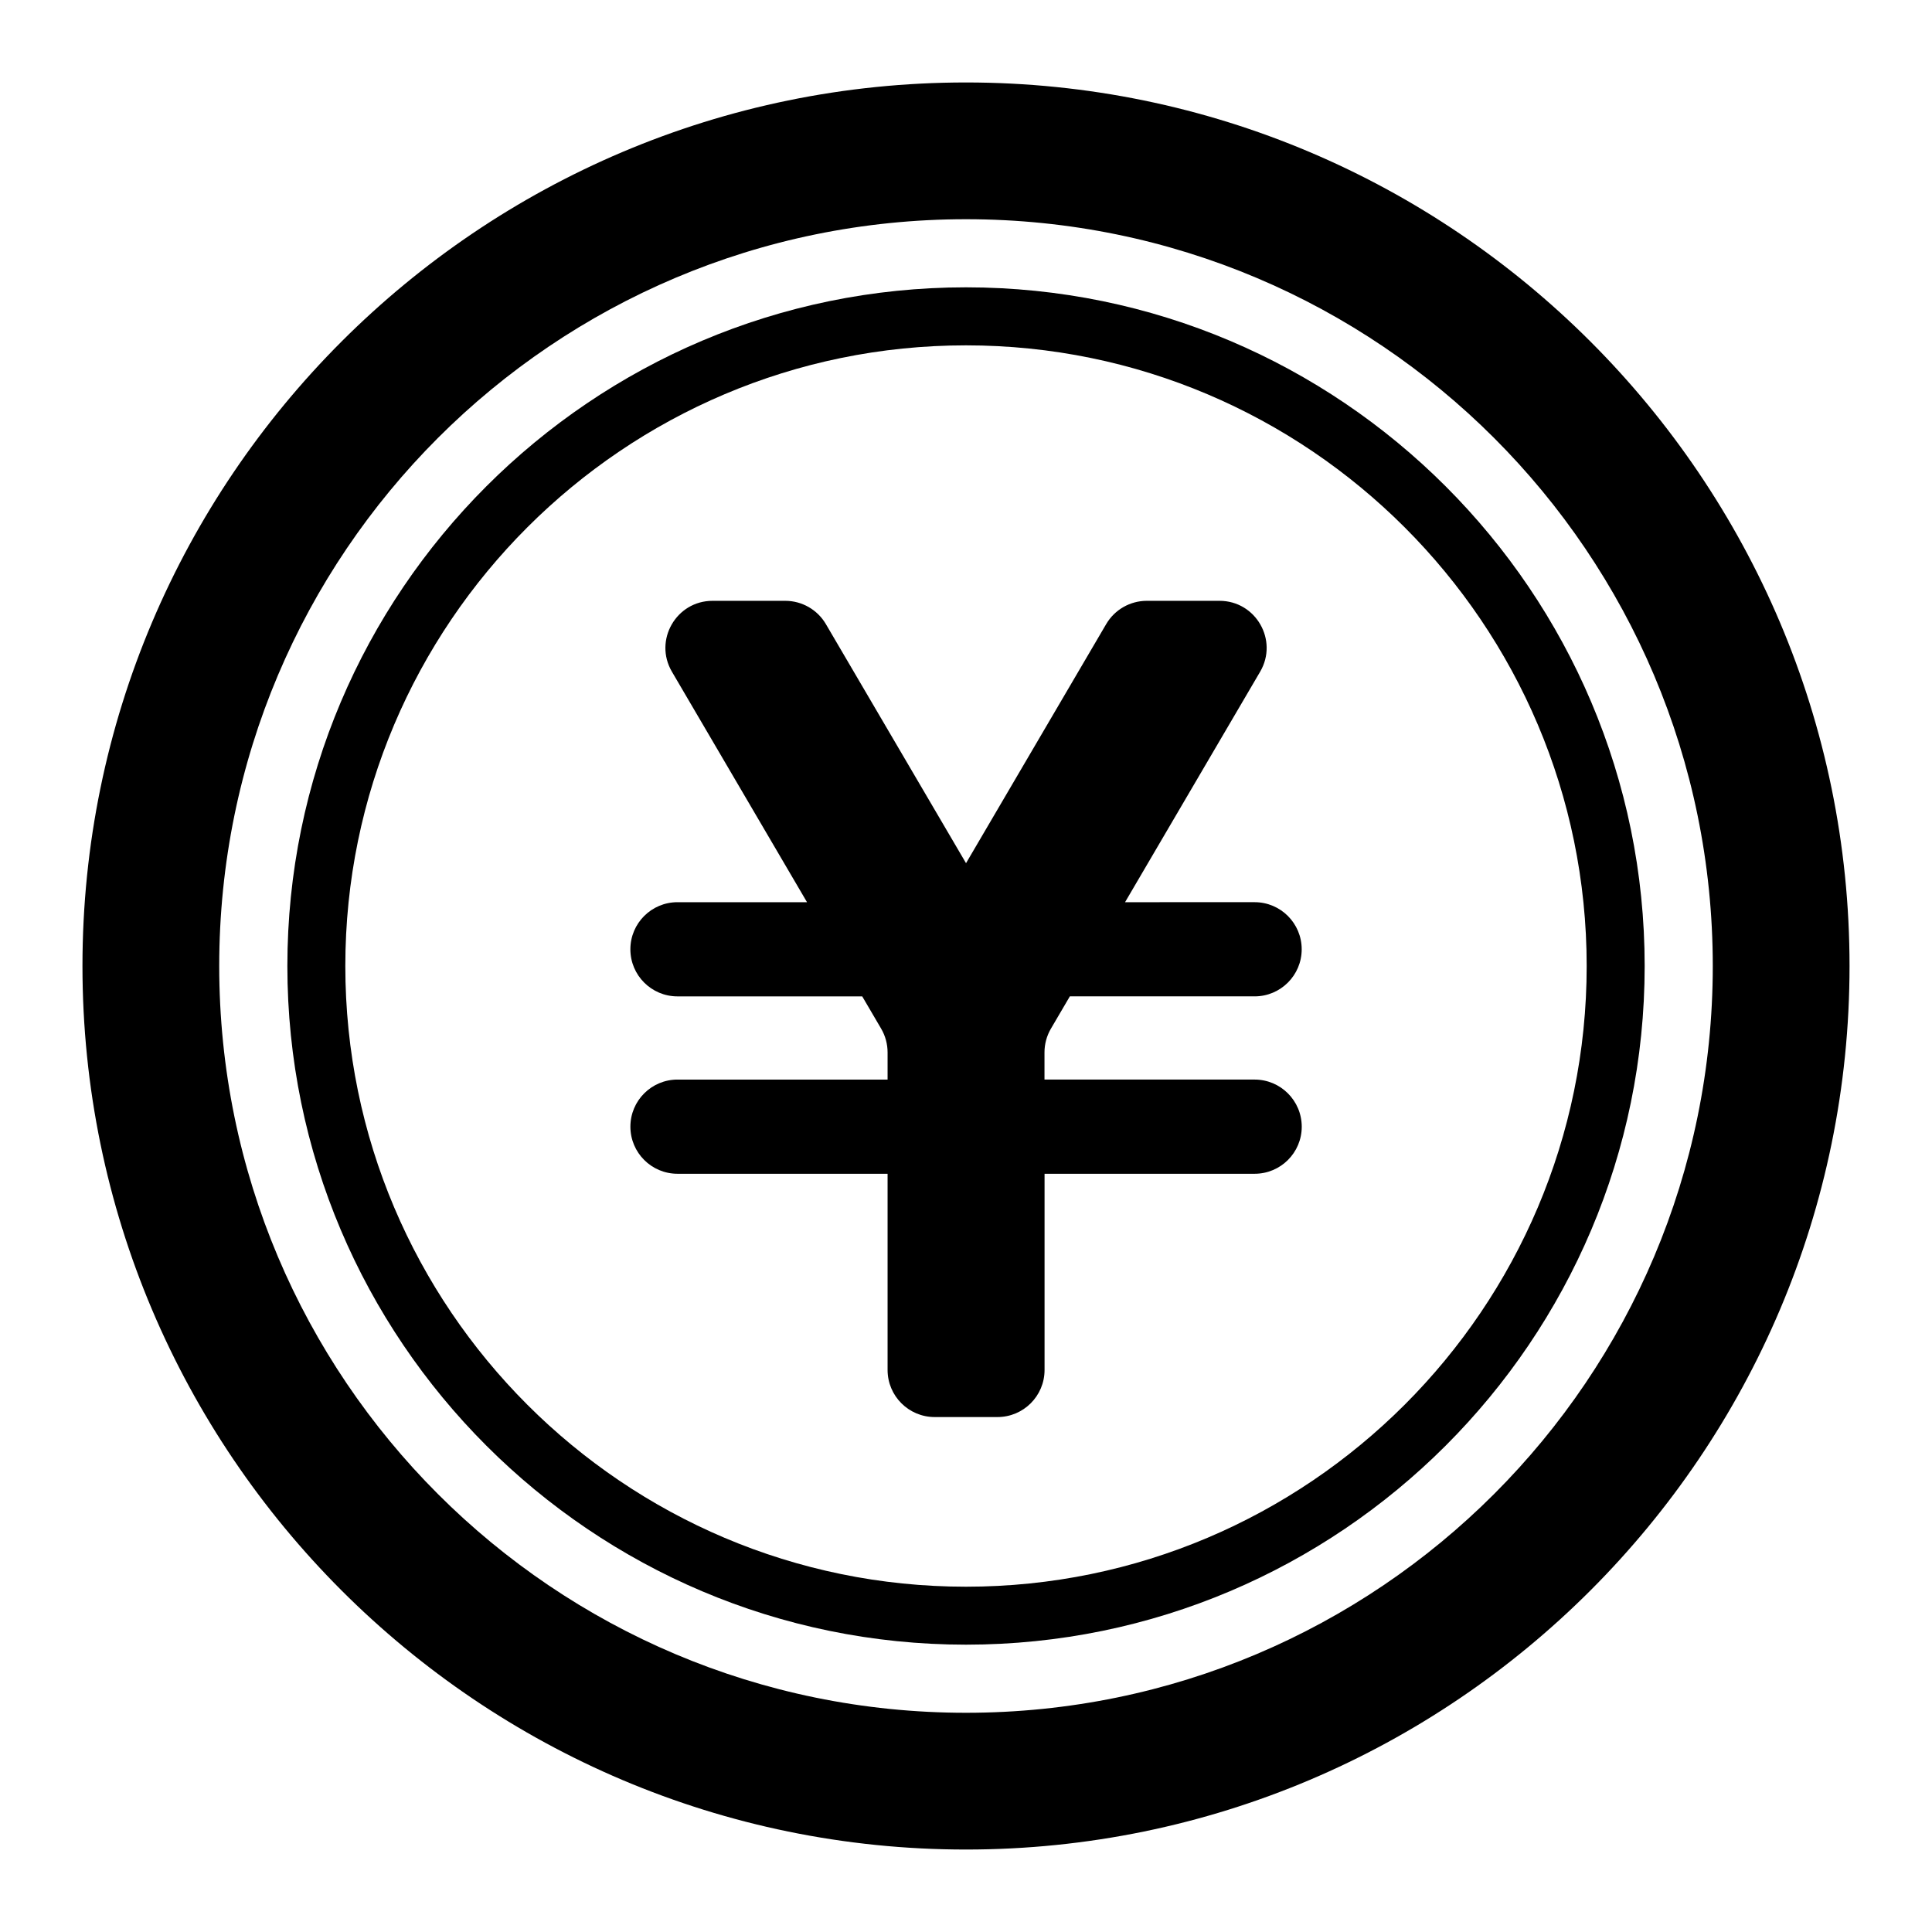 <?xml version="1.0" encoding="UTF-8" standalone="no"?>
<svg
   width="585.72pt"
   height="585.72pt"
   version="1.1"
   viewBox="0 0 585.72 585.72"
   id="svg97"
   sodipodi:docname="noun-currency-2049454.svg"
   inkscape:version="1.1.1 (3bf5ae0d25, 2021-09-20)"
   xmlns:inkscape="http://www.inkscape.org/namespaces/inkscape"
   xmlns:sodipodi="http://sodipodi.sourceforge.net/DTD/sodipodi-0.dtd"
   xmlns="http://www.w3.org/2000/svg"
   xmlns:svg="http://www.w3.org/2000/svg">
  <sodipodi:namedview
     id="namedview99"
     pagecolor="#505050"
     bordercolor="#ffffff"
     borderopacity="1"
     inkscape:pageshadow="0"
     inkscape:pageopacity="0"
     inkscape:pagecheckerboard="1"
     inkscape:document-units="pt"
     showgrid="false"
     fit-margin-top="25"
     fit-margin-left="25"
     fit-margin-right="25"
     fit-margin-bottom="25"
     inkscape:zoom="1.3382143"
     inkscape:cx="390.81932"
     inkscape:cy="483.85375"
     inkscape:window-width="3840"
     inkscape:window-height="2066"
     inkscape:window-x="-11"
     inkscape:window-y="-11"
     inkscape:window-maximized="1"
     inkscape:current-layer="svg97" />
  <defs
     id="defs47">
    <symbol
       id="o"
       overflow="visible">
      <path
         d="m 29.312,-1.75 c -1.512,0.781 -3.09,1.371 -4.734,1.766 -1.637,0.406 -3.34,0.609 -5.109,0.609 -5.312,0 -9.527,-1.484 -12.641,-4.453 -3.106,-2.969 -4.656,-7 -4.656,-12.094 0,-5.094 1.551,-9.125 4.656,-12.094 3.113,-2.969 7.328,-4.453 12.641,-4.453 1.77,0 3.473,0.199 5.109,0.594 1.645,0.398 3.223,0.992 4.734,1.781 v 6.594 c -1.531,-1.039 -3.039,-1.801 -4.516,-2.281 -1.48,-0.488 -3.039,-0.734 -4.672,-0.734 -2.938,0 -5.246,0.945 -6.922,2.828 -1.68,1.875 -2.516,4.465 -2.516,7.766 0,3.293 0.836,5.883 2.516,7.766 1.676,1.875 3.984,2.812 6.922,2.812 1.633,0 3.191,-0.238 4.672,-0.719 1.477,-0.488 2.984,-1.254 4.516,-2.297 z"
         id="path2" />
    </symbol>
    <symbol
       id="d"
       overflow="visible">
      <path
         d="m 21.453,-17.406 c -0.68,-0.312 -1.352,-0.539 -2.016,-0.688 -0.656,-0.156 -1.32,-0.234 -1.984,-0.234 -1.969,0 -3.484,0.633 -4.547,1.891 -1.055,1.262 -1.578,3.07 -1.578,5.422 V 6.2e-4 H 3.672 v -23.922 h 7.656 v 3.922 c 0.977,-1.562 2.102,-2.703 3.375,-3.422 1.281,-0.719 2.812,-1.078 4.594,-1.078 0.25,0 0.523,0.012 0.828,0.031 0.301,0.023 0.734,0.07 1.297,0.141 z"
         id="path5" />
    </symbol>
    <symbol
       id="c"
       overflow="visible">
      <path
         d="m 27.562,-12.031 v 2.188 H 9.671 c 0.188,1.793 0.832,3.137 1.938,4.031 1.113,0.898 2.672,1.344 4.672,1.344 1.602,0 3.25,-0.234 4.938,-0.703 1.688,-0.477 3.422,-1.203 5.203,-2.172 v 5.891 c -1.805,0.688 -3.609,1.203 -5.422,1.547 -1.812,0.352 -3.621,0.531 -5.422,0.531 -4.336,0 -7.703,-1.098 -10.109,-3.297 -2.398,-2.207 -3.594,-5.297 -3.594,-9.266 0,-3.906 1.176,-6.973 3.531,-9.203 2.363,-2.238 5.609,-3.359 9.734,-3.359 3.758,0 6.769,1.137 9.031,3.406 2.258,2.262 3.391,5.281 3.391,9.062 z m -7.859,-2.531 c 0,-1.457 -0.43,-2.629 -1.281,-3.516 -0.844,-0.895 -1.949,-1.344 -3.312,-1.344 -1.492,0 -2.699,0.418 -3.625,1.25 -0.918,0.836 -1.492,2.039 -1.719,3.609 z"
         id="path8" />
    </symbol>
    <symbol
       id="b"
       overflow="visible">
      <path
         d="m 14.391,-10.766 c -1.594,0 -2.793,0.273 -3.594,0.812 -0.805,0.543 -1.203,1.34 -1.203,2.391 0,0.969 0.32,1.73 0.969,2.281 0.645,0.543 1.547,0.812 2.703,0.812 1.438,0 2.644,-0.516 3.625,-1.547 0.988,-1.031 1.484,-2.32 1.484,-3.875 v -0.875 z m 11.688,-2.891 V -6e-4 h -7.703 v -3.547 c -1.031,1.449 -2.188,2.508 -3.469,3.172 -1.281,0.664 -2.84,1 -4.672,1 -2.481,0 -4.496,-0.723 -6.047,-2.172 -1.543,-1.445 -2.312,-3.32 -2.312,-5.625 0,-2.812 0.961,-4.867 2.891,-6.172 1.938,-1.312 4.969,-1.969 9.094,-1.969 h 4.516 v -0.609 c 0,-1.207 -0.48,-2.094 -1.438,-2.656 -0.949,-0.562 -2.438,-0.844 -4.469,-0.844 -1.637,0 -3.156,0.168 -4.562,0.5 -1.406,0.324 -2.719,0.812 -3.938,1.469 v -5.828 c 1.645,-0.406 3.289,-0.707 4.938,-0.906 1.656,-0.207 3.305,-0.312 4.953,-0.312 4.32,0 7.438,0.855 9.344,2.562 1.914,1.699 2.875,4.461 2.875,8.281 z"
         id="path11" />
    </symbol>
    <symbol
       id="i"
       overflow="visible">
      <path
         d="m 12.031,-30.719 v 6.797 h 7.875 v 5.469 h -7.875 v 10.141 c 0,1.117 0.219,1.871 0.656,2.266 0.438,0.387 1.312,0.578 2.625,0.578 h 3.938 v 5.469 h -6.562 c -3.023,0 -5.164,-0.629 -6.422,-1.891 -1.262,-1.258 -1.891,-3.398 -1.891,-6.422 v -10.141 h -3.797 v -5.469 h 3.797 v -6.797 z"
         id="path14" />
    </symbol>
    <symbol
       id="a"
       overflow="visible">
      <path
         d="m 19.953,-20.422 v -12.812 h 7.688 V 0 H 19.953 v -3.453 c -1.055,1.406 -2.215,2.438 -3.484,3.094 -1.273,0.656 -2.742,0.984 -4.406,0.984 -2.949,0 -5.371,-1.172 -7.266,-3.516 -1.887,-2.344 -2.828,-5.359 -2.828,-9.047 0,-3.688 0.941,-6.703 2.828,-9.047 1.895,-2.344 4.316,-3.516 7.266,-3.516 1.656,0 3.117,0.336 4.391,1 1.281,0.656 2.445,1.684 3.5,3.078 z m -5.047,15.484 c 1.645,0 2.894,-0.598 3.75,-1.797 0.863,-1.195 1.297,-2.93 1.297,-5.203 0,-2.281 -0.434,-4.019 -1.297,-5.219 -0.855,-1.195 -2.106,-1.797 -3.75,-1.797 -1.625,0 -2.871,0.602 -3.734,1.797 -0.855,1.199 -1.281,2.938 -1.281,5.219 0,2.273 0.426,4.008 1.281,5.203 0.863,1.199 2.109,1.797 3.734,1.797 z"
         id="path17" />
    </symbol>
    <symbol
       id="h"
       overflow="visible">
      <path
         d="m 16.406,-4.938 c 1.633,0 2.883,-0.598 3.75,-1.797 0.863,-1.195 1.297,-2.93 1.297,-5.203 0,-2.281 -0.434,-4.019 -1.297,-5.219 -0.867,-1.195 -2.117,-1.797 -3.75,-1.797 -1.637,0 -2.891,0.605 -3.766,1.812 -0.875,1.199 -1.312,2.934 -1.312,5.203 0,2.262 0.438,3.996 1.312,5.203 0.875,1.199 2.129,1.797 3.766,1.797 z m -5.078,-15.484 c 1.051,-1.395 2.219,-2.422 3.5,-3.078 1.281,-0.664 2.754,-1 4.422,-1 2.945,0 5.367,1.172 7.266,3.516 1.895,2.344 2.844,5.359 2.844,9.047 0,3.688 -0.949,6.703 -2.844,9.047 -1.898,2.344 -4.32,3.516 -7.266,3.516 -1.668,0 -3.141,-0.336 -4.422,-1 -1.281,-0.664 -2.449,-1.691 -3.5,-3.078 V 4e-4 H 3.672 v -33.234 h 7.656 z"
         id="path20" />
    </symbol>
    <symbol
       id="g"
       overflow="visible">
      <path
         d="m 0.531,-23.922 h 7.656 l 6.422,16.234 5.469,-16.234 h 7.656 l -10.062,26.188 c -1.012,2.664 -2.195,4.523 -3.547,5.578 -1.344,1.062 -3.121,1.594 -5.328,1.594 H 4.375 V 4.422 h 2.391 c 1.301,0 2.242,-0.211 2.828,-0.625 0.594,-0.406 1.055,-1.148 1.391,-2.219 l 0.203,-0.656 z"
         id="path23" />
    </symbol>
    <symbol
       id="f"
       overflow="visible">
      <path
         d="m 0.656,-23.922 h 7.656 l 5.953,16.531 5.938,-16.531 h 7.672 L 18.453,0 h -8.391 z"
         id="path26" />
    </symbol>
    <symbol
       id="n"
       overflow="visible">
      <path
         d="m 3.672,-23.922 h 7.656 V 0 H 3.672 Z m 0,-9.312 h 7.656 v 6.234 H 3.672 Z"
         id="path29" />
    </symbol>
    <symbol
       id="m"
       overflow="visible">
      <path
         d="m 22.359,-23.172 v 5.797 c -1.637,-0.676 -3.215,-1.188 -4.734,-1.531 -1.523,-0.344 -2.961,-0.516 -4.312,-0.516 -1.461,0 -2.543,0.184 -3.25,0.547 -0.699,0.367 -1.047,0.922 -1.047,1.672 0,0.617 0.266,1.09 0.797,1.422 0.531,0.324 1.488,0.562 2.875,0.719 l 1.344,0.188 c 3.914,0.5 6.551,1.324 7.906,2.469 1.352,1.137 2.031,2.922 2.031,5.359 0,2.555 -0.945,4.469 -2.828,5.75 -1.875,1.281 -4.68,1.922 -8.406,1.922 -1.586,0 -3.219,-0.125 -4.906,-0.375 -1.687,-0.25 -3.422,-0.625 -5.203,-1.125 v -5.812 c 1.52,0.742 3.082,1.297 4.688,1.672 1.602,0.367 3.234,0.547 4.891,0.547 1.488,0 2.609,-0.203 3.359,-0.609 0.758,-0.414 1.141,-1.031 1.141,-1.844 0,-0.688 -0.262,-1.195 -0.781,-1.531 -0.523,-0.332 -1.559,-0.594 -3.109,-0.781 l -1.344,-0.172 c -3.406,-0.426 -5.793,-1.211 -7.156,-2.359 -1.367,-1.156 -2.047,-2.91 -2.047,-5.266 0,-2.531 0.867,-4.406 2.609,-5.625 1.738,-1.227 4.398,-1.844 7.984,-1.844 1.406,0 2.883,0.109 4.438,0.328 1.551,0.211 3.238,0.543 5.062,1 z"
         id="path32" />
    </symbol>
    <symbol
       id="l"
       overflow="visible">
      <path
         d="m 3.422,-9.312 v -14.609 h 7.688 v 2.391 c 0,1.293 -0.012,2.918 -0.031,4.875 -0.012,1.961 -0.016,3.266 -0.016,3.922 0,1.93 0.047,3.312 0.141,4.156 0.102,0.844 0.281,1.461 0.531,1.844 0.312,0.5 0.719,0.887 1.219,1.156 0.508,0.273 1.094,0.406 1.75,0.406 1.594,0 2.844,-0.609 3.75,-1.828 0.914,-1.227 1.375,-2.93 1.375,-5.109 v -11.812 h 7.641 v 23.922 h -7.641 v -3.453 c -1.156,1.387 -2.383,2.414 -3.672,3.078 -1.281,0.664 -2.699,1 -4.25,1 -2.773,0 -4.883,-0.848 -6.328,-2.547 -1.438,-1.695 -2.156,-4.16 -2.156,-7.391 z"
         id="path35" />
    </symbol>
    <symbol
       id="e"
       overflow="visible">
      <path
         d="m 3.672,-33.234 h 7.656 V 0 H 3.672 Z"
         id="path38" />
    </symbol>
    <symbol
       id="k"
       overflow="visible">
      <path
         d="m 1.531,-23.922 h 7.438 l 4.016,16.484 4.047,-16.484 h 6.375 l 4.016,16.312 4.047,-16.312 h 7.438 L 32.594,0 H 24.25 L 20.203,-16.453 16.187,0 H 7.844 Z"
         id="path41" />
    </symbol>
    <symbol
       id="j"
       overflow="visible">
      <path
         d="m 15.062,-19.031 c -1.699,0 -2.996,0.609 -3.891,1.828 -0.887,1.219 -1.328,2.977 -1.328,5.266 0,2.293 0.441,4.047 1.328,5.266 0.895,1.219 2.191,1.828 3.891,1.828 1.664,0 2.938,-0.609 3.812,-1.828 0.883,-1.219 1.328,-2.973 1.328,-5.266 0,-2.289 -0.445,-4.047 -1.328,-5.266 -0.875,-1.219 -2.148,-1.828 -3.812,-1.828 z m 0,-5.469 c 4.113,0 7.328,1.109 9.641,3.328 2.312,2.219 3.469,5.297 3.469,9.234 0,3.93 -1.156,7.008 -3.469,9.234 -2.312,2.219 -5.527,3.328 -9.641,3.328 -4.137,0 -7.371,-1.109 -9.703,-3.328 -2.324,-2.227 -3.484,-5.305 -3.484,-9.234 0,-3.938 1.16,-7.016 3.484,-9.234 2.332,-2.219 5.566,-3.328 9.703,-3.328 z"
         id="path44" />
    </symbol>
  </defs>
  <path
     d="m 380.35,327.289 h -63.695 v -8.234 c 0,-2.539 0.676,-5.031 1.961,-7.219 l 5.727,-9.77 h 56.012 c 7.883,0 14.277,-6.391 14.277,-14.277 0,-7.883 -6.391,-14.277 -14.277,-14.277 l -39.277,0.004 40.953,-69.871 c 5.578,-9.516 -1.285,-21.496 -12.316,-21.496 h -22.039 c -5.066,0 -9.754,2.684 -12.316,7.055 l -42.492,72.484 -42.492,-72.484 c -2.562,-4.371 -7.25,-7.055 -12.316,-7.055 h -22.039 c -11.031,0 -17.895,11.977 -12.316,21.496 l 40.953,69.871 h -39.273 c -7.883,0 -14.277,6.391 -14.277,14.277 0,7.883 6.391,14.277 14.277,14.277 h 56.012 l 5.727,9.77 c 1.285,2.188 1.961,4.68 1.961,7.219 v 8.234 h -63.695 c -7.883,0 -14.277,6.391 -14.277,14.277 0,7.883 6.391,14.277 14.277,14.277 h 63.695 v 59.48 c 0,7.883 6.391,14.277 14.277,14.277 h 19.035 c 7.883,0 14.277,-6.391 14.277,-14.277 v -59.48 h 63.695 c 7.883,0 14.277,-6.391 14.277,-14.277 -0.016,-7.891 -6.41,-14.281 -14.293,-14.281 z"
     id="path49" />
  <path
     d="M 292.86,25 C 145.17,25 25,145.17 25,292.86 25,440.55 145.17,560.72 292.86,560.72 440.55,560.72 560.72,440.55 560.72,292.86 560.72,145.17 440.55,25 292.86,25 Z m 0,494.26 c -125.04,0 -226.4,-101.36 -226.4,-226.4 0,-125.04 101.36,-226.4 226.4,-226.4 125.04,0 226.4,101.36 226.4,226.4 0,125.04 -101.36,226.4 -226.4,226.4 z"
     id="path51" />
  <path
     d="m 292.86,498.609 c -113.45,0 -205.74,-92.297 -205.74,-205.75 0,-113.453 92.293,-205.75 205.74,-205.75 113.447,0 205.75,92.297 205.75,205.75 0,113.453 -92.297,205.75 -205.75,205.75 z m 0,-393.91 c -103.75,0 -188.17,84.41 -188.17,188.17 0,103.76 84.414,188.17 188.17,188.17 103.756,0 188.17,-84.41 188.17,-188.17 0,-103.76 -84.414,-188.17 -188.17,-188.17 z"
     id="path53" />
</svg>
